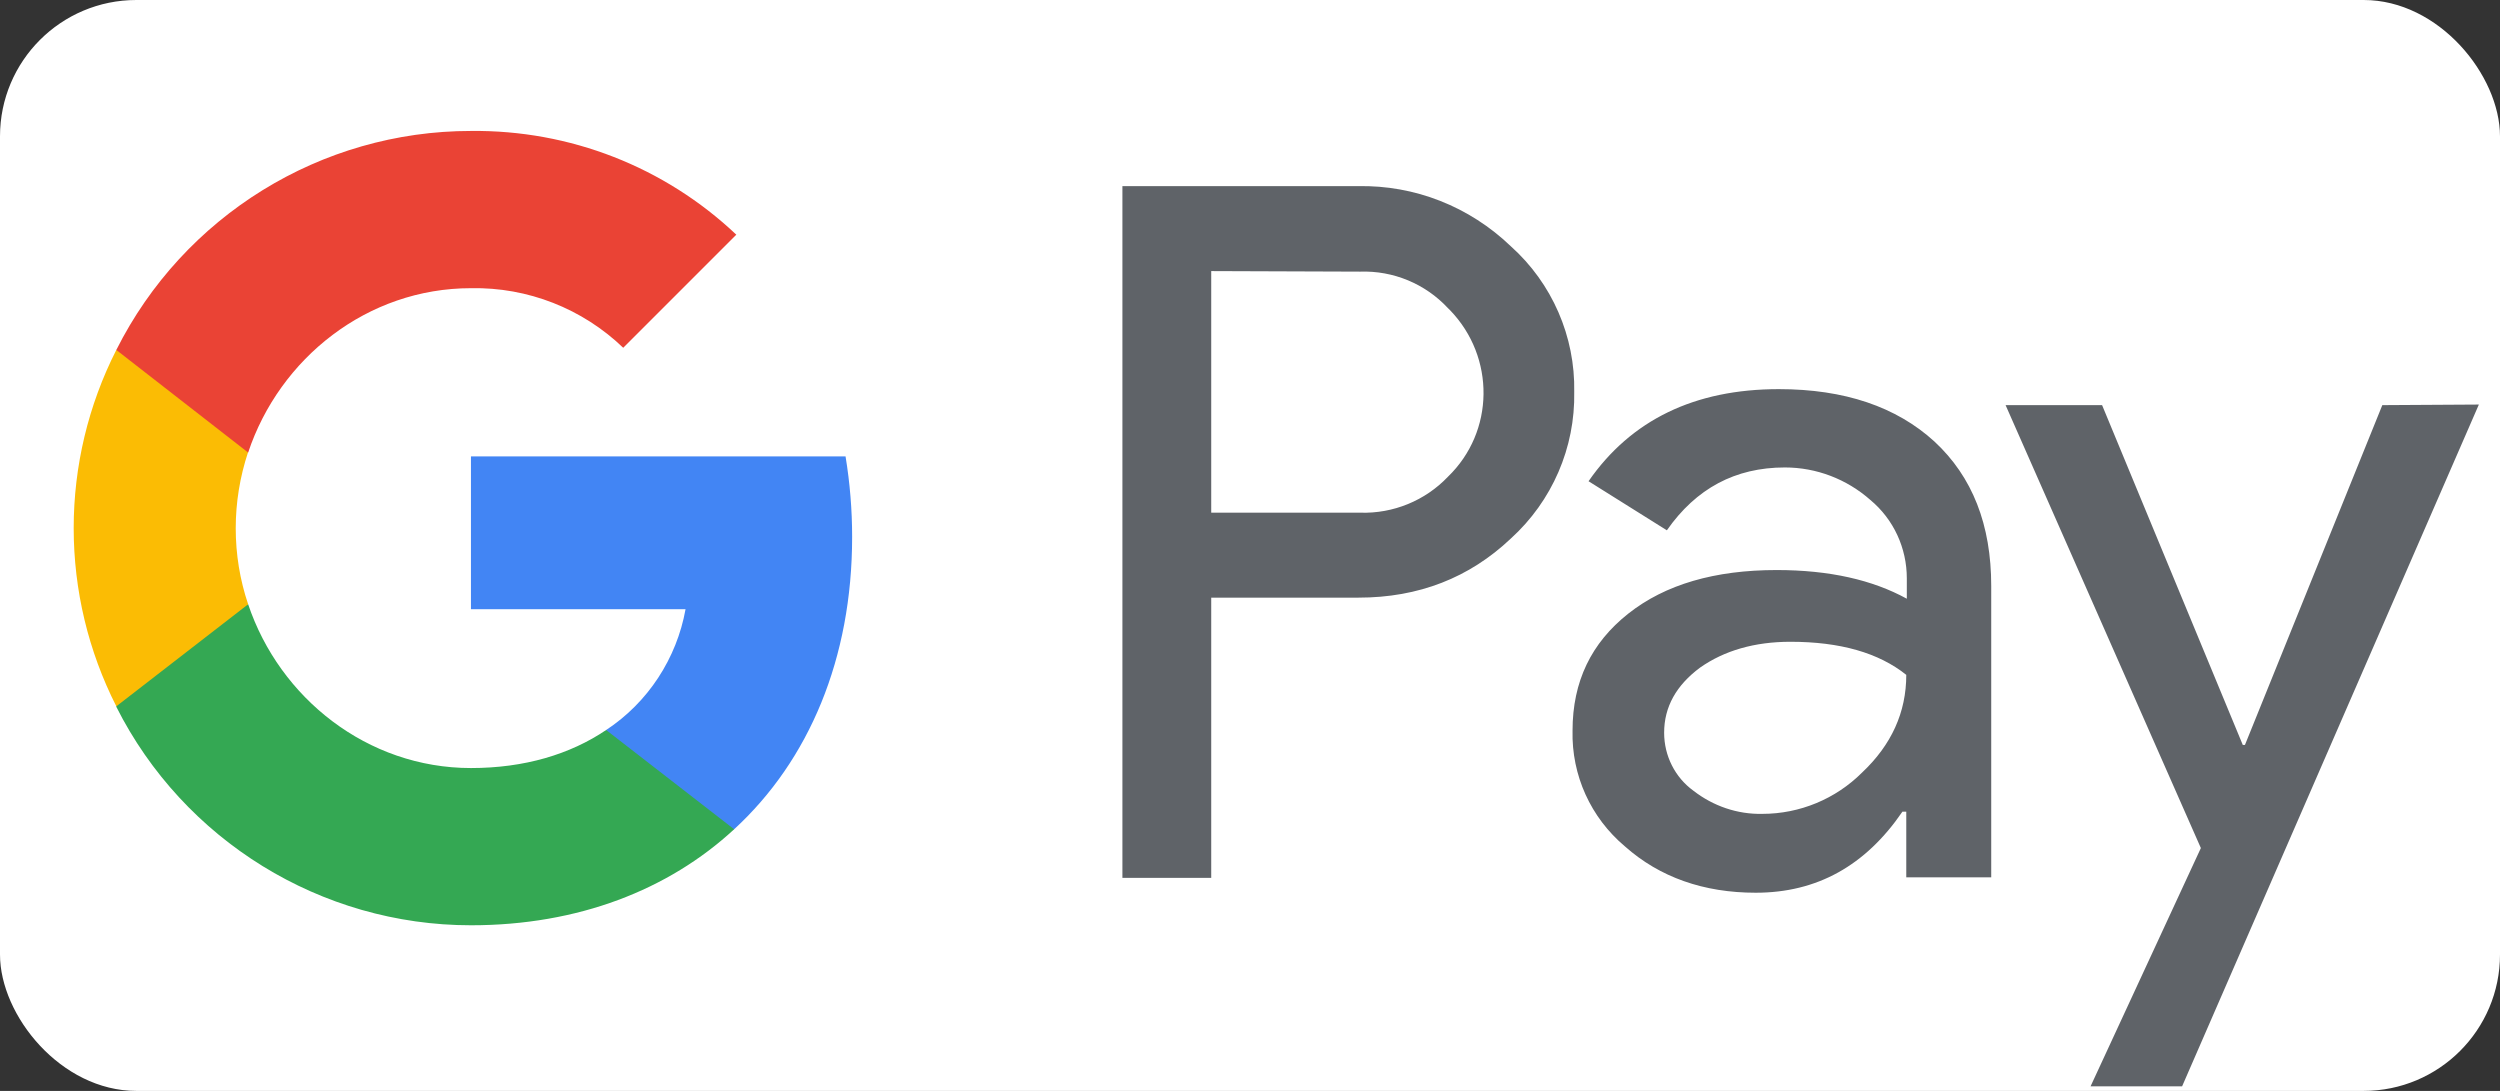 <svg width="55" height="24" viewBox="0 0 55 24" fill="none" xmlns="http://www.w3.org/2000/svg">
<rect x="0" y="0" width="55" height="24" fill="#333333" stroke="none"/>
<rect width="55" height="24" rx="3" fill="white"/>
<path d="M26.647 13.148V19.313H24.693V4.095H29.875C31.125 4.07 32.327 4.544 33.237 5.417C34.147 6.231 34.657 7.408 34.633 8.621C34.657 9.847 34.147 11.024 33.237 11.849C32.327 12.711 31.21 13.148 29.887 13.148H26.647ZM26.647 5.964V11.279H29.924C30.652 11.303 31.356 11.012 31.853 10.49C32.885 9.495 32.897 7.857 31.902 6.825L31.853 6.777C31.356 6.243 30.652 5.951 29.924 5.976L26.647 5.964ZM39.135 8.561C40.579 8.561 41.72 8.949 42.557 9.713C43.395 10.49 43.807 11.546 43.807 12.893V19.301H41.938V17.857H41.853C41.04 19.046 39.972 19.64 38.625 19.64C37.484 19.64 36.514 19.301 35.749 18.621C34.997 17.99 34.572 17.056 34.596 16.073C34.596 14.992 35.009 14.143 35.822 13.5C36.635 12.857 37.727 12.541 39.086 12.541C40.251 12.541 41.198 12.759 41.95 13.172V12.723C41.95 12.056 41.659 11.425 41.149 11C40.627 10.539 39.96 10.284 39.268 10.284C38.176 10.284 37.315 10.745 36.671 11.667L34.948 10.587C35.883 9.24 37.278 8.561 39.135 8.561ZM36.611 16.121C36.611 16.631 36.853 17.104 37.254 17.395C37.691 17.735 38.225 17.917 38.771 17.905C39.596 17.905 40.385 17.577 40.967 16.995C41.611 16.388 41.938 15.672 41.938 14.847C41.331 14.361 40.482 14.119 39.39 14.119C38.601 14.119 37.933 14.313 37.399 14.689C36.878 15.077 36.611 15.551 36.611 16.121ZM54.535 8.9L48.006 23.9H45.992L48.419 18.657L44.123 8.913H46.246L49.341 16.388H49.389L52.411 8.913L54.535 8.9Z" fill="#5F6368"/>
<path d="M18.747 11.813C18.747 11.218 18.698 10.623 18.602 10.041H10.361V13.403H15.082C14.888 14.483 14.257 15.454 13.335 16.06V18.245H16.15C17.8 16.728 18.747 14.483 18.747 11.813Z" fill="#4285F4"/>
<path d="M10.362 20.356C12.716 20.356 14.706 19.579 16.151 18.244L13.335 16.06C12.546 16.594 11.539 16.897 10.362 16.897C8.08 16.897 6.151 15.356 5.459 13.293H2.559V15.55C4.039 18.487 7.061 20.356 10.362 20.356Z" fill="#34A853"/>
<path d="M5.459 13.294C5.095 12.214 5.095 11.037 5.459 9.944V7.699H2.559C1.942 8.914 1.621 10.257 1.621 11.619C1.621 12.981 1.942 14.324 2.559 15.539L5.459 13.294Z" fill="#FBBC04"/>
<path d="M10.362 6.34C11.612 6.316 12.813 6.789 13.711 7.651L16.199 5.163C14.621 3.67 12.534 2.857 10.362 2.881C7.061 2.881 4.039 4.75 2.559 7.699L5.459 9.956C6.151 7.881 8.08 6.34 10.362 6.34Z" fill="#EA4335"/>
</svg>

